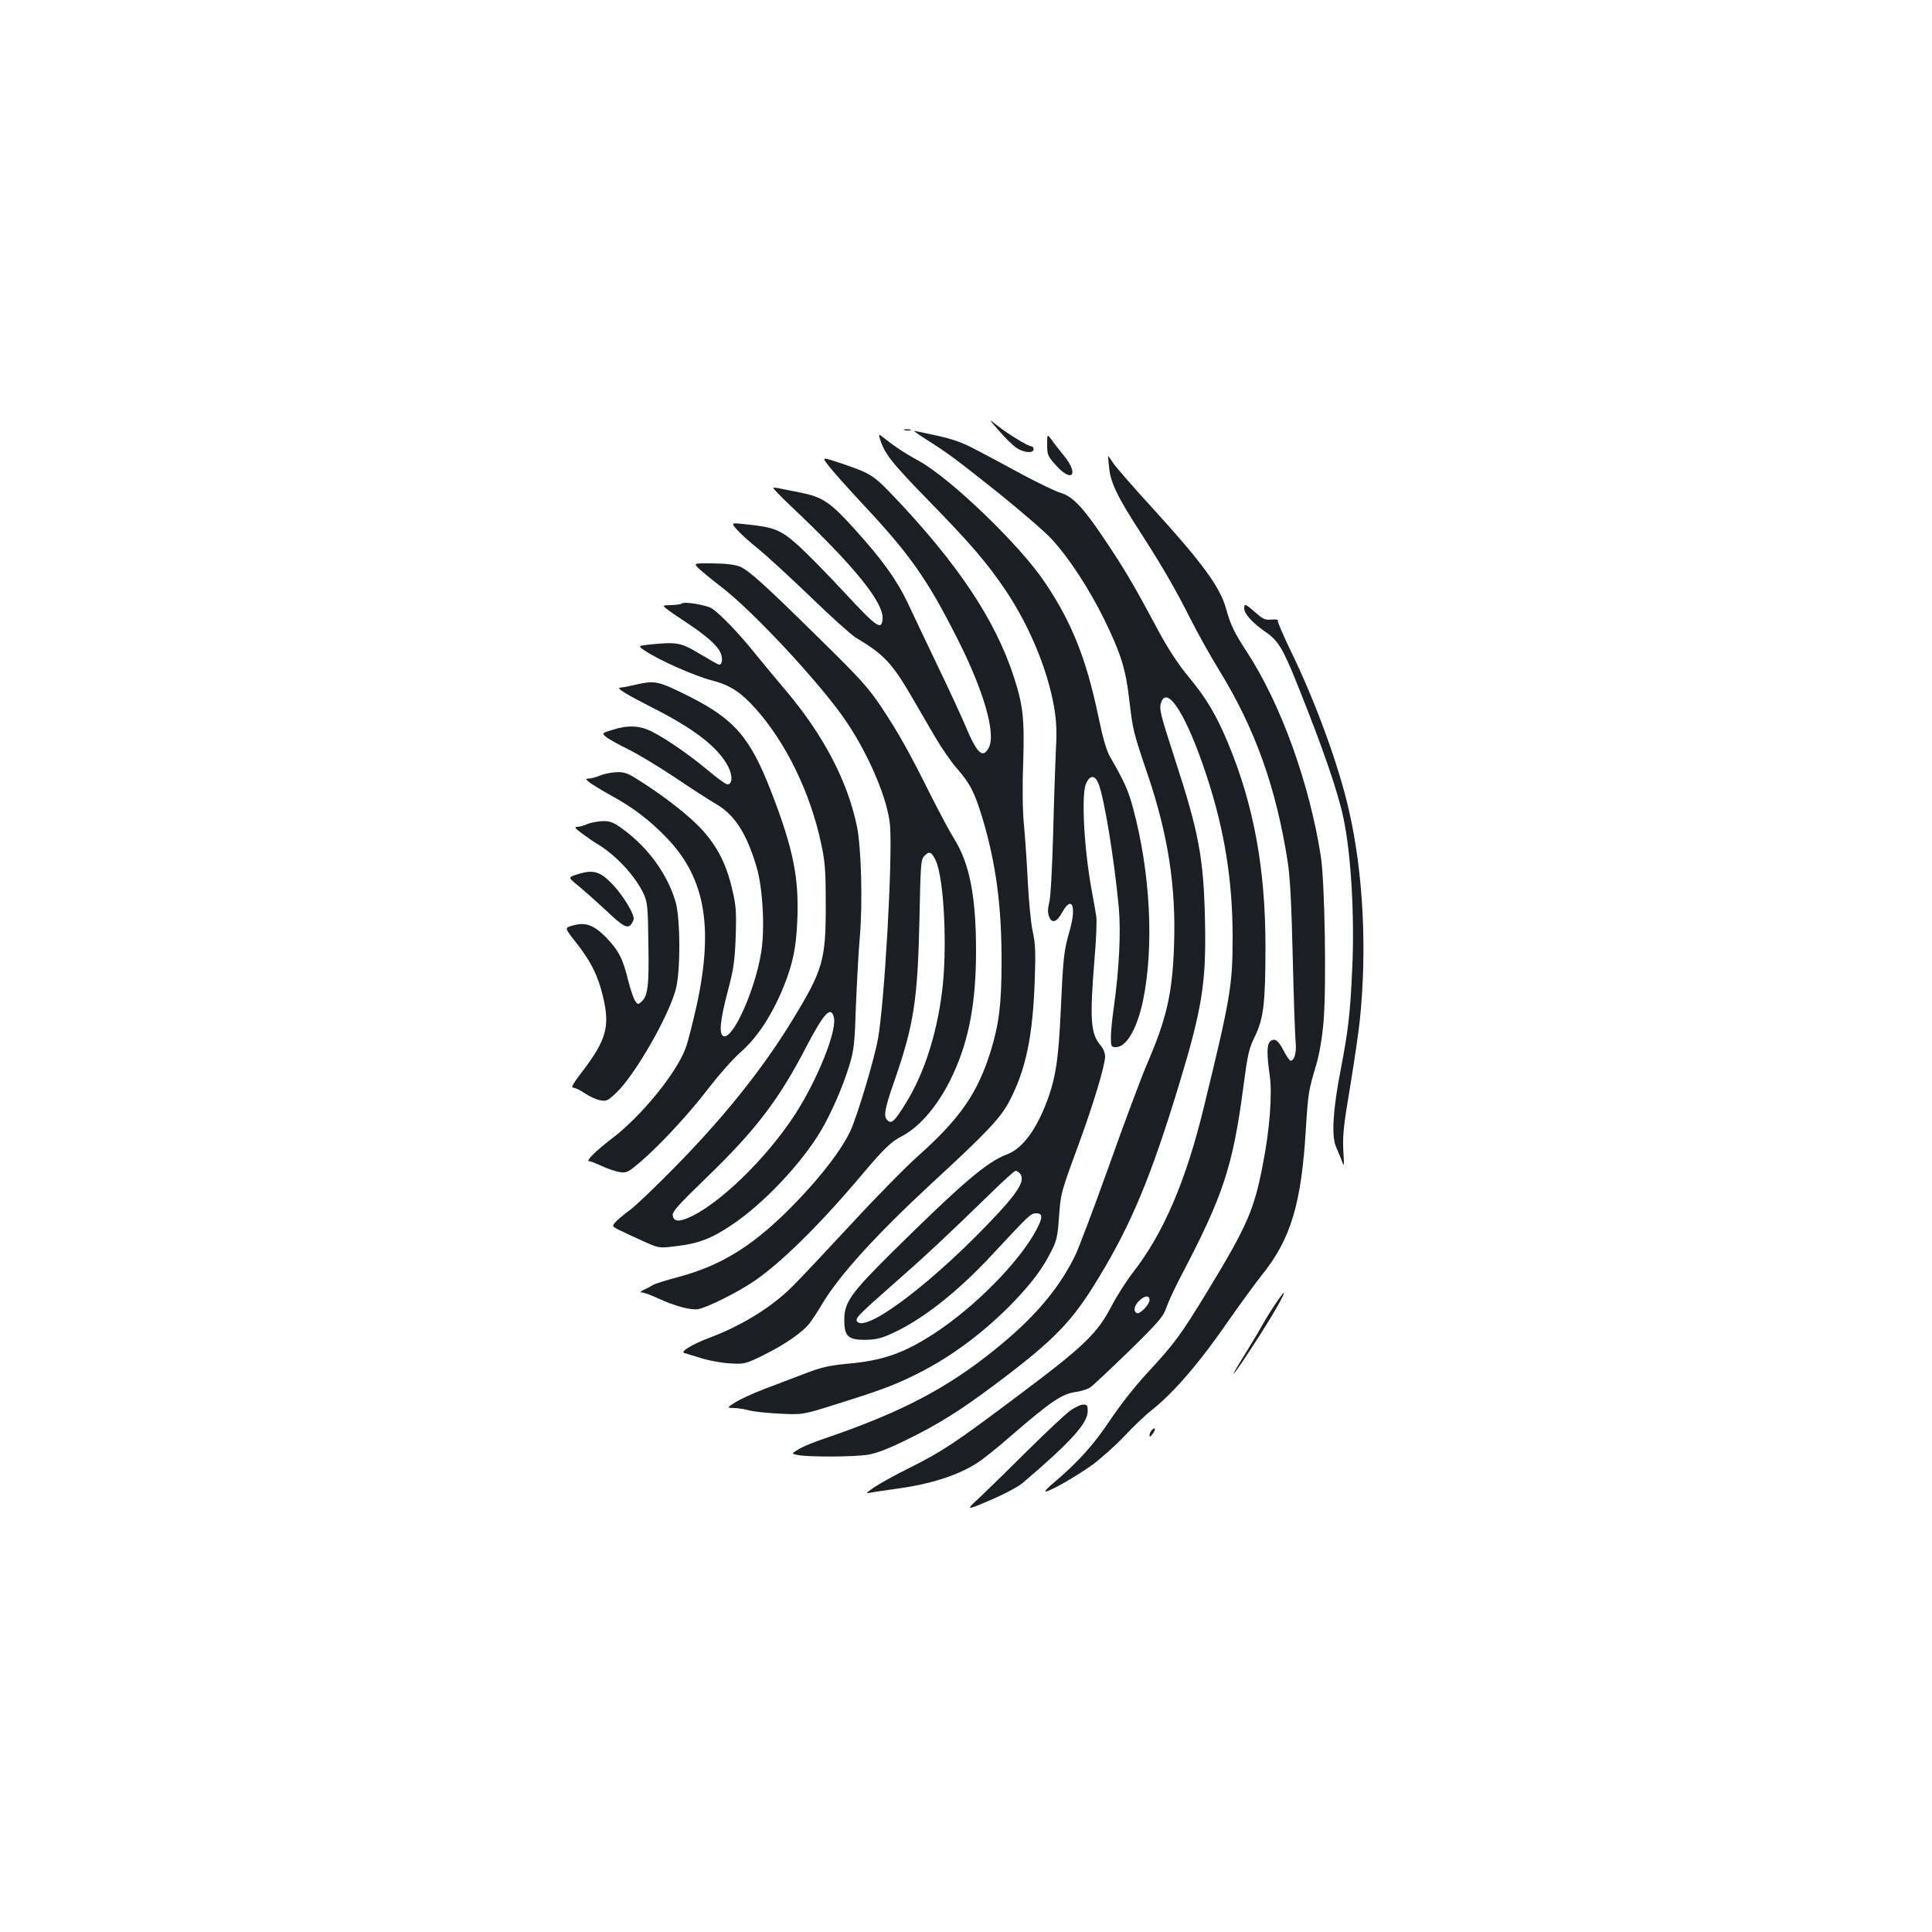 <?xml version="1.0" standalone="no"?>
<!DOCTYPE svg PUBLIC "-//W3C//DTD SVG 20010904//EN"
 "http://www.w3.org/TR/2001/REC-SVG-20010904/DTD/svg10.dtd">
<svg version="1.0" xmlns="http://www.w3.org/2000/svg"
 width="1000pt" height="1000pt" viewBox="0 0 1000 1000"
 preserveAspectRatio="xMidYMid meet">
<g transform="translate(0,1000) scale(0.1,-0.1)"
fill="#1b1f23" stroke="none">
<path d="M5171 7770 c31 -36 71 -75 89 -87 38 -27 90 -31 90 -8 0 8 -6 15 -12
15 -17 0 -122 64 -178 109 -45 35 -45 35 11 -29z"/>
<path d="M4683 7773 c9 -2 23 -2 30 0 6 3 -1 5 -18 5 -16 0 -22 -2 -12 -5z"/>
<path d="M4790 7728 c119 -75 153 -101 371 -274 118 -95 245 -204 282 -244 89
-96 194 -257 272 -415 87 -178 112 -259 130 -417 19 -159 20 -165 96 -389 105
-310 146 -577 136 -877 -8 -251 -38 -382 -137 -612 -32 -74 -122 -315 -200
-535 -79 -220 -158 -431 -178 -470 -86 -172 -212 -319 -412 -480 -251 -203
-490 -327 -883 -461 -54 -18 -115 -43 -135 -56 -37 -23 -37 -23 3 -30 60 -10
281 -9 355 2 45 7 105 30 195 74 173 84 287 156 476 298 299 225 389 318 526
545 170 280 270 522 413 990 123 405 144 536 137 858 -7 324 -31 454 -157 840
-76 234 -82 259 -69 292 33 87 134 -77 234 -381 93 -283 135 -542 135 -836 0
-252 -11 -316 -150 -885 -92 -378 -208 -649 -365 -850 -34 -44 -84 -122 -111
-174 -75 -144 -143 -209 -478 -460 -337 -253 -394 -291 -571 -380 -71 -35
-152 -80 -180 -99 -44 -31 -47 -34 -20 -28 17 3 80 13 140 21 171 23 313 69
410 131 28 17 106 79 173 138 218 188 269 222 346 232 24 4 56 14 69 23 14 9
104 94 201 188 155 152 177 178 193 225 10 29 46 107 81 173 213 407 263 558
317 965 23 175 29 202 61 267 44 91 54 170 54 463 0 402 -60 732 -193 1052
-61 147 -114 236 -206 346 -50 60 -102 140 -146 220 -133 249 -180 329 -279
477 -117 176 -172 235 -236 254 -25 7 -112 49 -195 93 -82 45 -191 103 -241
129 -69 37 -118 55 -204 74 -62 14 -116 25 -119 25 -3 0 23 -19 59 -42z m1160
-4457 c0 -22 -48 -73 -64 -68 -21 7 -17 37 8 62 30 30 56 33 56 6z"/>
<path d="M4554 7730 c24 -78 59 -123 255 -324 216 -221 304 -324 399 -466 122
-183 214 -406 248 -600 12 -73 15 -125 9 -225 -3 -71 -10 -267 -14 -435 -5
-173 -13 -325 -20 -351 -8 -32 -9 -53 -1 -73 14 -38 40 -30 68 22 51 91 75 31
38 -97 -30 -105 -33 -136 -46 -419 -11 -234 -24 -325 -60 -432 -58 -167 -134
-274 -218 -305 -104 -39 -229 -146 -594 -506 -213 -211 -248 -260 -248 -350 0
-85 19 -104 107 -104 53 1 82 7 133 30 158 70 341 213 520 405 201 216 205
220 234 220 34 0 34 -22 0 -86 -88 -166 -320 -401 -533 -539 -155 -100 -263
-138 -448 -154 -92 -9 -132 -18 -218 -51 -58 -22 -152 -58 -210 -80 -58 -22
-125 -53 -150 -69 -44 -28 -44 -28 -2 -29 23 -1 58 -7 77 -13 19 -5 89 -13
155 -16 120 -6 120 -6 300 51 227 71 298 98 410 154 178 88 353 219 506 378
91 96 146 169 189 255 29 56 34 78 41 174 9 128 9 129 101 379 78 213 138 412
138 458 0 17 -10 42 -25 59 -50 60 -55 134 -30 443 9 103 13 204 9 224 -3 21
-14 84 -25 142 -39 218 -53 493 -27 546 20 43 45 43 63 0 30 -71 83 -397 106
-645 11 -128 2 -316 -26 -516 -8 -55 -15 -124 -15 -152 0 -50 1 -53 26 -53 54
0 109 94 140 240 58 280 39 662 -52 1000 -23 86 -45 136 -118 262 -19 33 -38
98 -62 215 -62 294 -136 481 -276 689 -128 192 -489 539 -653 629 -72 39 -126
75 -194 129 -11 9 -13 6 -7 -14z m726 -3805 c26 -32 -5 -87 -111 -202 -314
-339 -677 -619 -731 -565 -16 16 2 34 192 201 154 135 265 238 496 463 66 65
125 118 131 118 6 0 16 -7 23 -15z"/>
<path d="M5420 7698 c0 -52 3 -59 46 -107 83 -92 120 -48 42 49 -24 29 -53 66
-65 84 -23 30 -23 30 -23 -26z"/>
<path d="M4289 7589 c20 -26 96 -112 169 -190 253 -270 340 -394 497 -704 137
-270 201 -493 163 -565 -31 -59 -61 -31 -122 115 -21 50 -86 191 -146 315 -59
124 -128 268 -152 320 -57 120 -133 225 -277 384 -124 137 -163 163 -276 186
-33 6 -78 16 -100 20 -21 5 -41 7 -43 5 -2 -2 40 -46 94 -97 328 -310 482
-500 472 -585 -6 -57 -32 -38 -197 140 -89 96 -197 206 -241 245 -89 80 -123
93 -266 108 -81 9 -81 9 -50 -27 17 -20 67 -65 111 -100 43 -35 165 -147 271
-249 105 -102 210 -196 233 -210 146 -87 187 -130 292 -310 35 -61 90 -154
121 -208 32 -54 80 -124 108 -156 71 -81 94 -126 134 -257 71 -236 101 -459
100 -749 0 -216 -13 -318 -55 -457 -68 -220 -158 -351 -379 -548 -64 -57 -221
-217 -350 -357 -129 -139 -265 -284 -304 -322 -107 -105 -258 -198 -426 -261
-85 -32 -151 -72 -129 -78 8 -2 48 -15 89 -27 41 -13 109 -25 150 -27 73 -4
78 -3 170 42 112 55 207 121 241 167 14 18 43 62 64 98 88 148 279 358 564
622 293 270 361 342 408 433 84 164 119 333 129 625 5 143 3 189 -11 250 -9
41 -20 156 -25 255 -5 100 -14 232 -20 295 -7 72 -9 192 -4 320 7 230 0 297
-48 445 -95 295 -292 590 -628 942 -99 103 -114 113 -261 163 -107 36 -107 36
-70 -11z"/>
<path d="M5741 7578 c7 -75 44 -152 155 -323 121 -188 188 -304 263 -453 38
-75 106 -198 152 -272 186 -303 294 -606 354 -990 12 -73 20 -224 26 -490 5
-212 12 -410 15 -442 6 -55 -6 -98 -26 -98 -5 0 -21 23 -35 50 -28 55 -47 69
-70 50 -18 -15 -19 -66 -3 -176 14 -99 0 -282 -37 -469 -44 -227 -81 -312
-280 -640 -146 -239 -173 -276 -320 -435 -62 -67 -141 -168 -190 -242 -83
-125 -169 -220 -288 -320 -32 -26 -52 -48 -45 -48 22 0 158 78 242 138 43 32
118 98 166 149 48 51 111 111 141 134 115 91 252 250 409 479 52 74 124 173
161 220 150 186 205 369 228 755 12 189 13 197 55 338 16 57 30 136 37 224 15
184 6 714 -14 848 -59 381 -208 793 -384 1062 -63 96 -84 139 -107 223 -31
111 -122 236 -376 515 -101 110 -194 217 -208 238 -13 20 -25 37 -26 37 -1 0
1 -28 5 -62z"/>
<path d="M3613 7061 c12 -12 67 -58 122 -100 171 -132 523 -512 647 -698 120
-179 215 -407 225 -538 13 -179 -29 -918 -63 -1104 -20 -109 -107 -399 -143
-476 -45 -95 -146 -228 -280 -367 -210 -218 -380 -327 -611 -388 -63 -17 -122
-35 -130 -41 -8 -5 -28 -16 -45 -24 -20 -9 -24 -14 -12 -15 10 0 46 -13 80
-29 89 -41 173 -64 211 -57 48 9 204 87 288 144 143 97 347 299 568 562 103
122 142 160 194 187 101 51 200 171 272 329 81 178 116 370 116 634 0 280 -34
451 -112 576 -21 33 -75 134 -120 223 -112 225 -169 327 -258 461 -67 100
-107 145 -317 351 -286 282 -368 356 -415 376 -23 10 -70 16 -137 17 -102 1
-102 1 -80 -23z m1229 -1512 c45 -91 63 -466 33 -690 -29 -221 -93 -416 -184
-565 -60 -97 -75 -112 -96 -94 -24 20 -18 56 36 210 99 286 119 415 128 831 6
284 7 309 25 328 25 27 37 23 58 -20z"/>
<path d="M3529 6876 c-3 -3 -27 -7 -53 -8 -48 -1 -48 -1 -25 -20 13 -11 61
-43 106 -73 101 -67 157 -117 173 -155 12 -30 8 -60 -8 -60 -5 0 -49 25 -99
55 -99 60 -119 63 -261 49 -61 -7 -61 -7 -24 -32 68 -47 261 -132 344 -153 94
-24 150 -59 229 -147 158 -177 284 -436 340 -702 19 -87 23 -138 23 -300 1
-301 -12 -347 -175 -614 -150 -246 -352 -499 -604 -755 -104 -106 -209 -206
-232 -222 -22 -16 -54 -42 -70 -57 -28 -29 -28 -29 17 -51 25 -12 80 -38 123
-57 78 -35 78 -35 168 -24 116 14 181 39 287 110 163 109 361 318 462 489 53
90 113 227 147 339 23 77 27 111 33 302 5 118 13 278 20 355 16 177 8 471 -15
580 -49 234 -173 470 -366 699 -46 54 -117 140 -158 190 -88 110 -185 210
-227 237 -30 18 -143 37 -155 25z m787 -2141 c16 -62 -66 -278 -174 -460 -133
-224 -384 -480 -555 -567 -68 -34 -100 -34 -105 1 -3 19 28 54 172 193 257
248 378 406 521 683 90 172 126 210 141 150z"/>
<path d="M6440 6851 c0 -28 44 -76 109 -121 67 -45 92 -87 171 -285 129 -322
206 -546 234 -681 39 -186 58 -505 45 -780 -10 -227 -20 -315 -60 -523 -40
-206 -48 -342 -24 -396 10 -22 23 -56 31 -75 11 -32 12 -27 7 55 -4 76 1 129
36 335 22 135 45 290 50 345 37 363 17 754 -55 1072 -52 236 -176 574 -306
840 -38 79 -67 147 -64 151 3 5 -12 7 -33 5 -32 -3 -44 2 -83 37 -52 45 -58
48 -58 21z"/>
<path d="M3285 6455 c-33 -8 -67 -14 -75 -14 -23 -2 32 -35 165 -103 219 -110
344 -207 395 -308 23 -45 21 -90 -5 -90 -8 0 -54 33 -102 74 -99 82 -212 160
-290 200 -62 31 -123 34 -204 8 -55 -17 -55 -17 -30 -38 14 -11 67 -40 116
-64 50 -25 158 -90 240 -145 83 -56 176 -116 207 -134 99 -56 161 -151 214
-328 32 -108 44 -318 24 -441 -31 -196 -147 -454 -195 -435 -25 9 -18 80 21
229 32 120 37 159 42 286 4 128 2 161 -18 244 -32 141 -87 242 -180 334 -72
71 -194 164 -317 240 -46 29 -65 35 -104 33 -26 -1 -64 -9 -85 -18 -20 -8 -45
-15 -57 -15 -18 0 -17 -2 6 -21 15 -11 64 -41 109 -66 116 -63 203 -130 291
-222 197 -206 241 -459 153 -865 -21 -92 -46 -193 -58 -223 -48 -129 -231
-353 -382 -467 -80 -61 -136 -116 -117 -116 7 0 37 -12 67 -26 31 -14 72 -28
93 -31 35 -5 43 0 107 54 105 91 252 250 352 381 50 65 122 147 161 182 84 73
153 175 211 305 60 139 81 229 87 385 9 218 -22 369 -134 659 -111 287 -192
380 -437 502 -151 75 -166 78 -271 54z"/>
<path d="M3041 5735 c-18 -8 -42 -15 -54 -15 -15 0 -10 -8 24 -33 24 -18 61
-44 82 -56 98 -59 199 -170 240 -261 18 -40 21 -70 23 -255 4 -218 -3 -270
-35 -299 -19 -17 -20 -17 -35 6 -8 12 -24 61 -36 108 -26 108 -49 152 -113
218 -64 65 -107 80 -171 62 -45 -12 -45 -12 16 -89 77 -98 113 -170 139 -279
37 -154 18 -224 -106 -387 -49 -63 -61 -85 -48 -85 10 0 37 -13 60 -29 24 -16
59 -32 79 -36 34 -6 40 -3 87 42 95 92 268 393 305 533 25 94 24 371 -2 455
-43 142 -140 276 -270 372 -49 36 -65 43 -105 43 -25 -1 -61 -7 -80 -15z"/>
<path d="M2987 5474 c-48 -15 -48 -15 10 -62 31 -26 91 -79 133 -118 94 -90
118 -103 137 -78 7 10 13 23 13 28 0 31 -55 120 -106 175 -68 72 -103 82 -187
55z"/>
<path d="M6603 3253 c-22 -32 -55 -85 -73 -118 -18 -33 -60 -102 -91 -152 -32
-51 -56 -93 -54 -93 7 0 120 171 196 296 74 123 88 166 22 67z"/>
<path d="M5539 2698 c-24 -17 -119 -106 -211 -197 -91 -91 -204 -201 -249
-244 -83 -77 -83 -77 44 -23 73 31 146 70 170 90 249 212 337 309 337 372 0
29 -3 34 -23 34 -13 0 -44 -14 -68 -32z"/>
<path d="M5962 2598 c-7 -7 -12 -19 -12 -27 0 -11 5 -8 16 7 18 25 15 39 -4
20z"/>
</g>
</svg>

